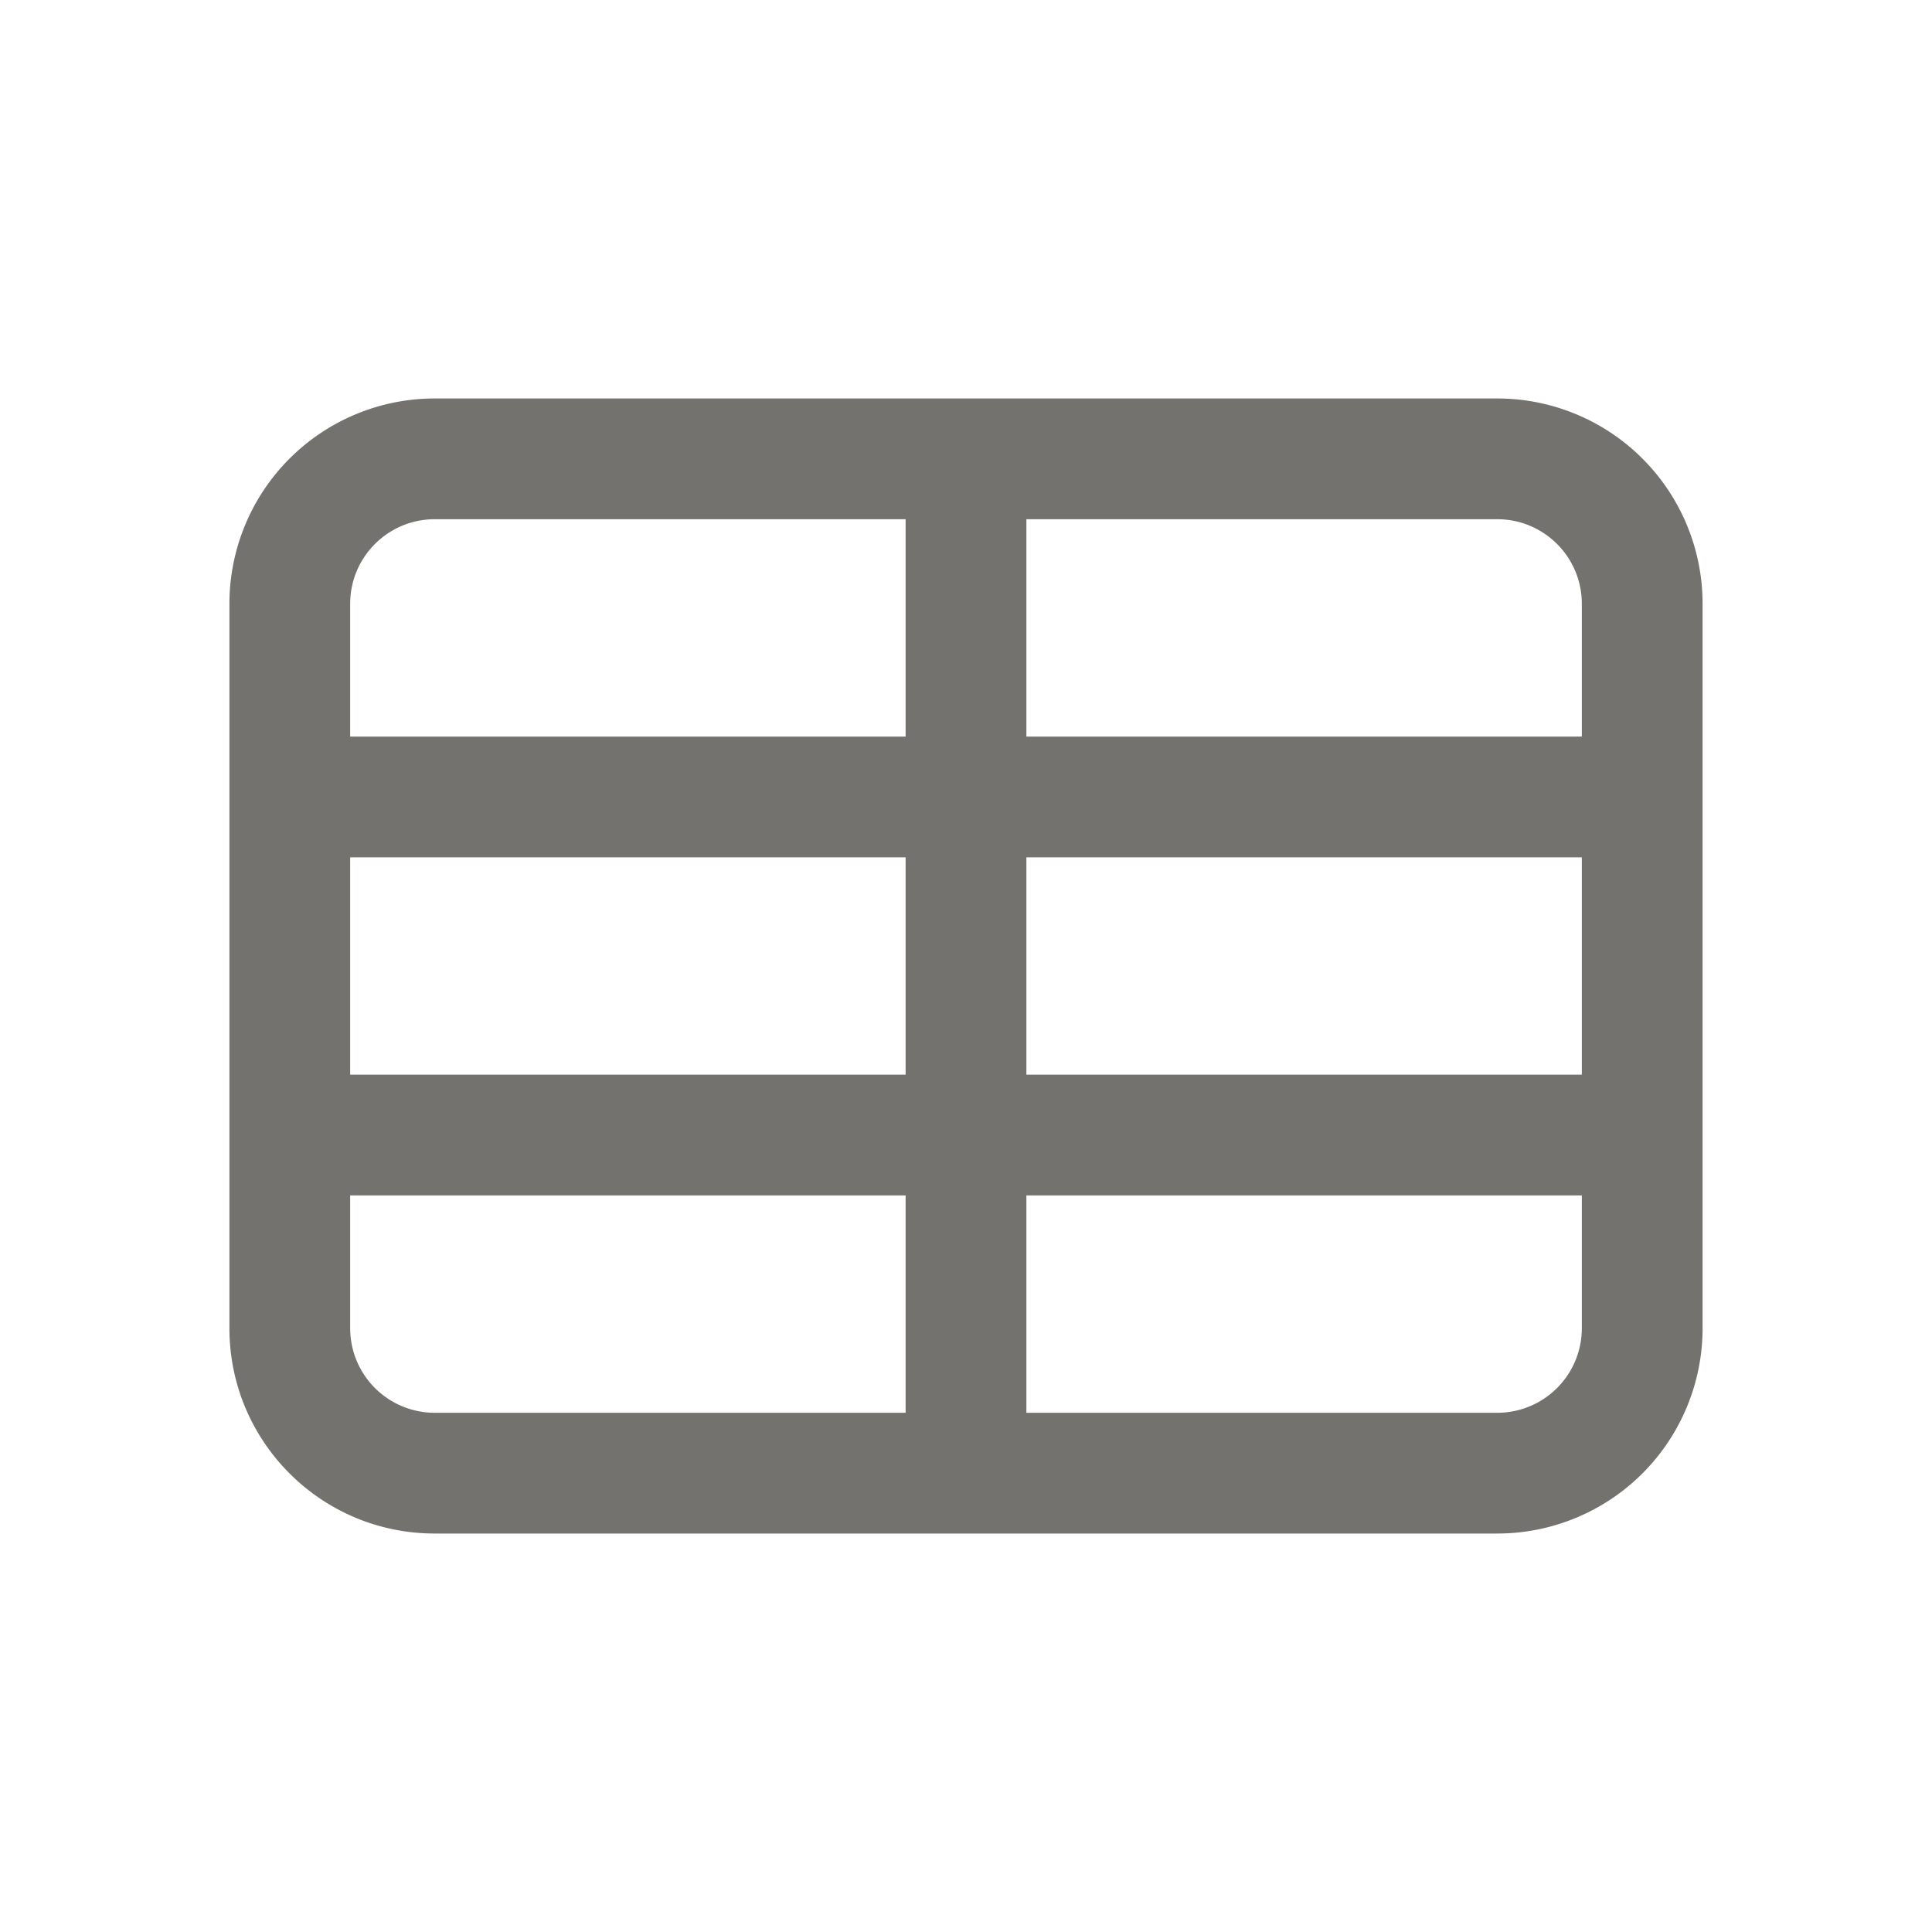 <svg aria-hidden="true" role="graphics-symbol" viewBox="0 0 20 20" class="viewTable" style="width: 20px; height: 20px; display: block; fill: rgb(115, 114, 110); flex-shrink: 0; margin-right: 6px;" xmlns="http://www.w3.org/2000/svg"><path d="M4.5 4.125A2.125 2.125 0 0 0 2.375 6.25v7.5c0 1.174.951 2.125 2.125 2.125h11a2.125 2.125 0 0 0 2.125-2.125v-7.5A2.125 2.125 0 0 0 15.5 4.125zm11.875 7h-5.75v-2.25h5.75zm-5.75 1.25h5.75v1.375a.875.875 0 0 1-.875.875h-4.875zm-1.25-1.25h-5.75v-2.25h5.75zm-5.75 1.25h5.75v2.25H4.5a.875.875 0 0 1-.875-.875zm0-4.75V6.25c0-.483.392-.875.875-.875h4.875v2.25zm7 0v-2.25H15.5c.483 0 .875.392.875.875v1.375z"></path></svg>